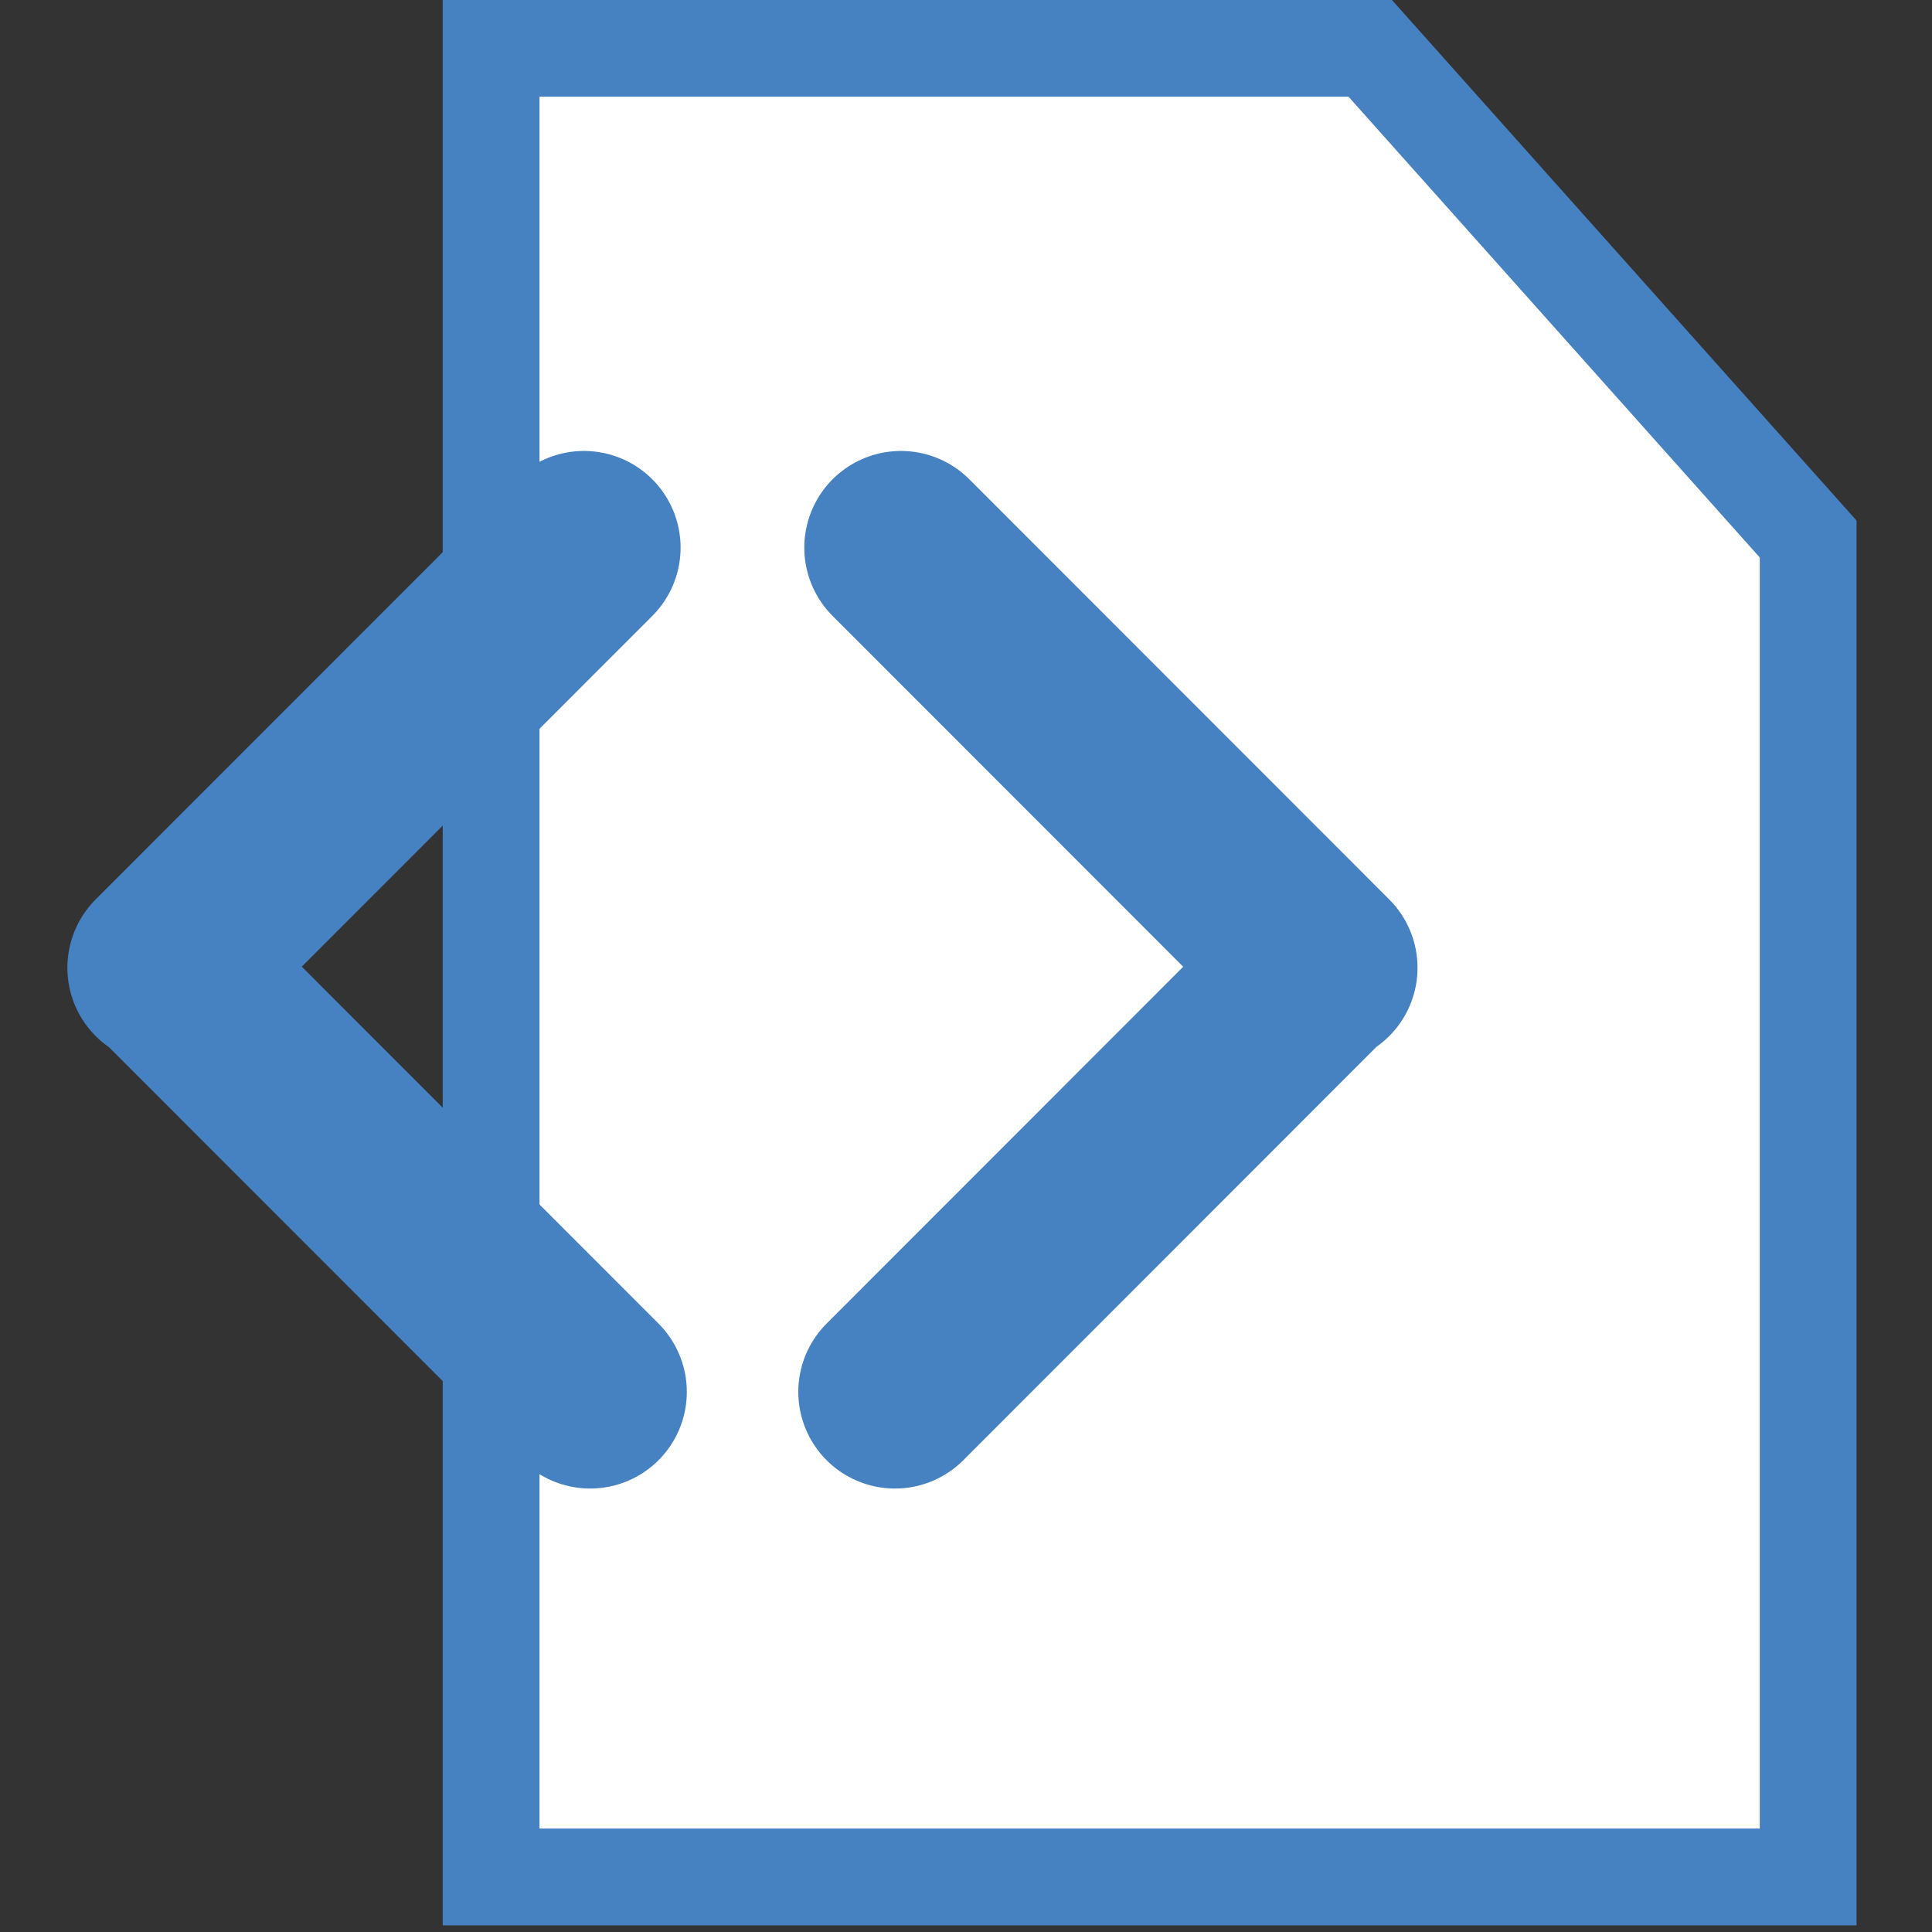 <svg xmlns="http://www.w3.org/2000/svg" width="10mm" height="10mm" viewBox="0 0 10 10"><rect x="0" y="0" width="10" height="10" fill="#333333" stroke="none"/><path d="M2.542.25h4.55L9.359 2.79v6.925H2.542Z" style="fill:#fff;stroke:#4681c2;stroke-width:.501;stroke-miterlimit:4;stroke-dasharray:none;stroke-opacity:1"/><g style="stroke-width:.87;stroke-dasharray:none"><path d="m4.483 4.756-1.89 1.891M4.511 8.556l-1.89-1.891" style="fill:none;stroke:#4681c2;stroke-width:.87;stroke-linecap:round;stroke-linejoin:miter;stroke-dasharray:none;stroke-opacity:1" transform="matrix(1.15 0 0 1.15 -2.133 -2.635)"/></g><g style="stroke-width:.87;stroke-dasharray:none"><path d="m5.722 4.756 1.89 1.891M5.695 8.556l1.89-1.891" style="fill:none;stroke:#4681c2;stroke-width:.87;stroke-linecap:round;stroke-linejoin:miter;stroke-dasharray:none;stroke-opacity:1" transform="matrix(1.15 0 0 1.15 -1.917 -2.635)"/></g></svg>